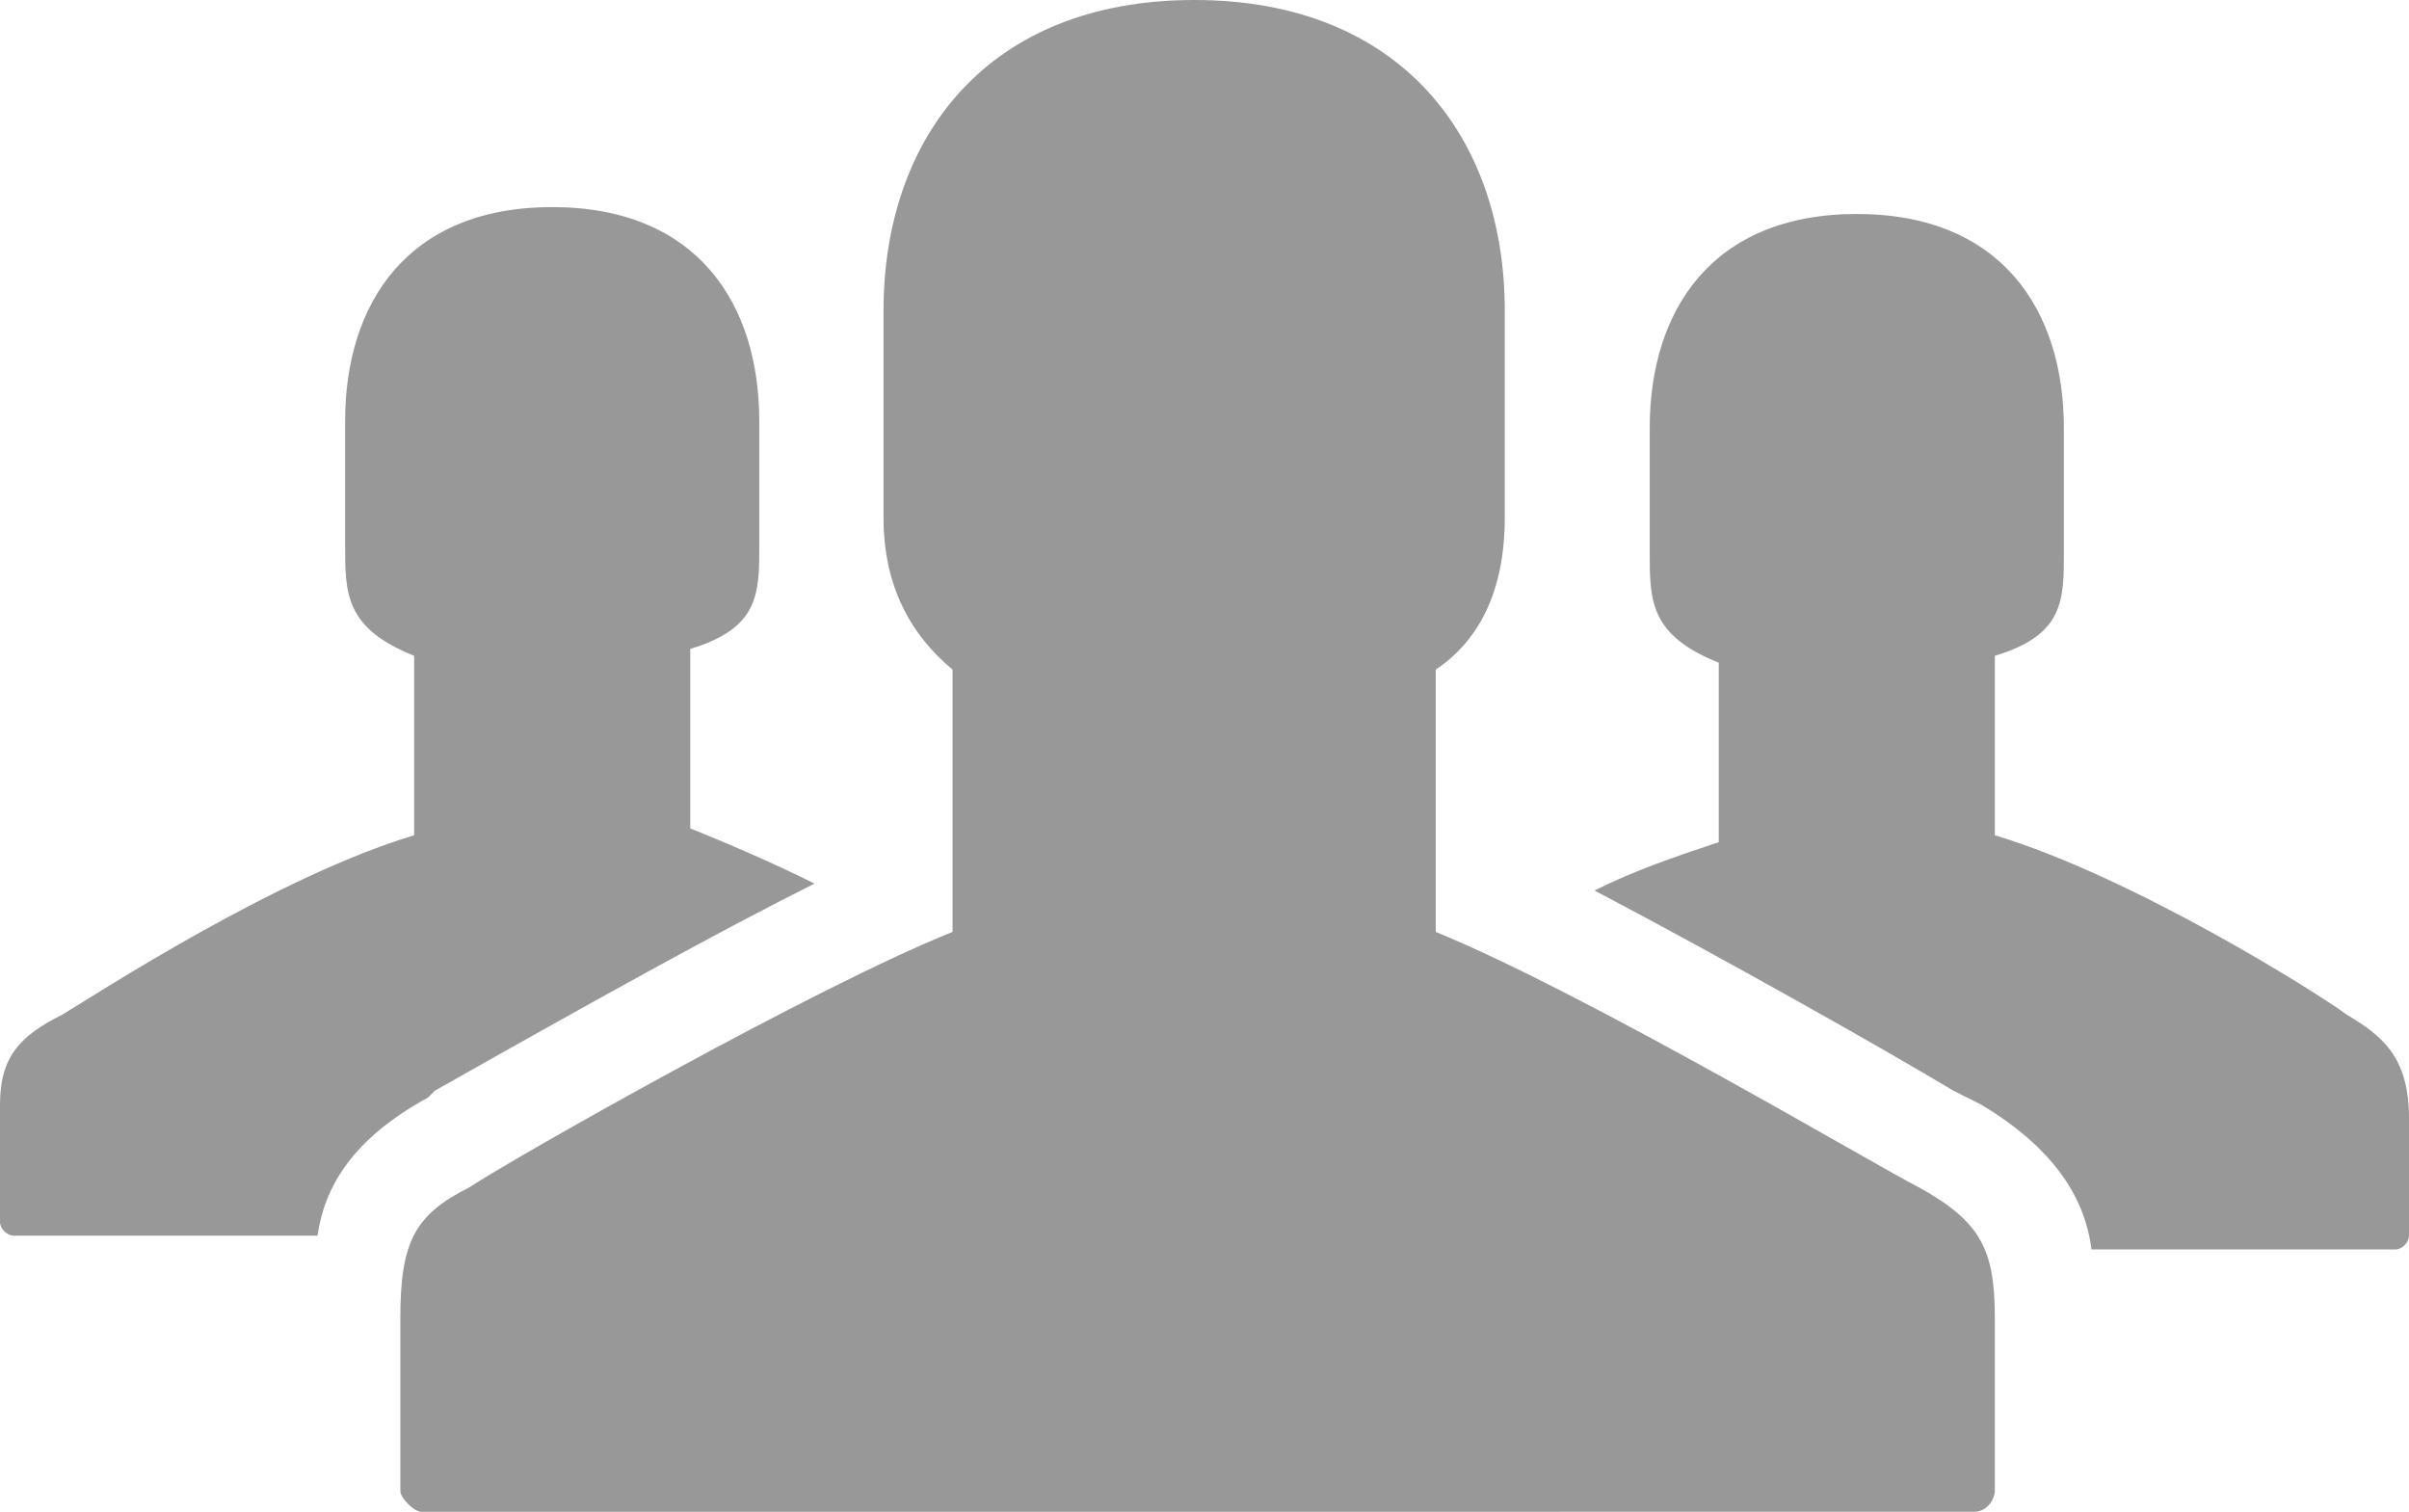 <svg version="1.1" xmlns="http://www.w3.org/2000/svg" xmlns:xlink="http://www.w3.org/1999/xlink" x="0px" y="0px"
	 width="34.9px" height="21.9px" viewBox="0 0 34.9 21.9" enable-background="new 0 0 34.9 21.9" xml:space="preserve">
<g id="group">
	<path fill="#989898" d="M28.9,19.1c0,1.1,0,2.5,0,2.5c0,0.1-0.1,0.3-0.3,0.3H6.1c-0.1,0-0.3-0.2-0.3-0.3c0,0,0-1.4,0-2.5
		s0.2-1.5,1-1.9c0.6-0.4,5-2.9,7-3.7V9.7c-0.6-0.5-1-1.2-1-2.2c0-2.5,0-3,0-3C12.8,2,14.3,0,17.3,0s4.5,2,4.5,4.5v3
		c0,1.1-0.4,1.8-1,2.2v3.8c2.2,0.9,6.4,3.4,7,3.7C28.7,17.7,28.9,18.1,28.9,19.1z M6.2,15.9l0.1-0.1c2.3-1.3,4.1-2.3,5.5-3
		c-0.6-0.3-1.3-0.6-1.8-0.8V9.4c1-0.3,1-0.8,1-1.5V6.1C11,4.4,10.1,3,8,3S5,4.4,5,6.1c0,0,0,0,0,1.8c0,0.7,0,1.2,1,1.6v2.6
		c-2,0.6-4.6,2.3-5.1,2.6C0.3,15,0,15.3,0,16c0,0.7,0,1.7,0,1.7c0,0.1,0.1,0.2,0.2,0.2h4.4C4.7,17.2,5.1,16.5,6.2,15.9z M34,14.7
		c-0.4-0.3-3.1-2-5.1-2.6V9.5c1-0.3,1-0.8,1-1.5V6.2c0-1.7-0.9-3.1-3-3.1s-3,1.4-3,3.1c0,0,0,0,0,1.8c0,0.7,0,1.2,1,1.6v2.6
		c-0.6,0.2-1.2,0.4-1.8,0.7c1.9,1,4.2,2.3,5.2,2.9l0.4,0.2c1,0.6,1.5,1.3,1.6,2.1h4.4c0.1,0,0.2-0.1,0.2-0.2c0,0,0-1,0-1.7
		C34.9,15.3,34.5,15,34,14.7z"/>
</g>
</svg>
